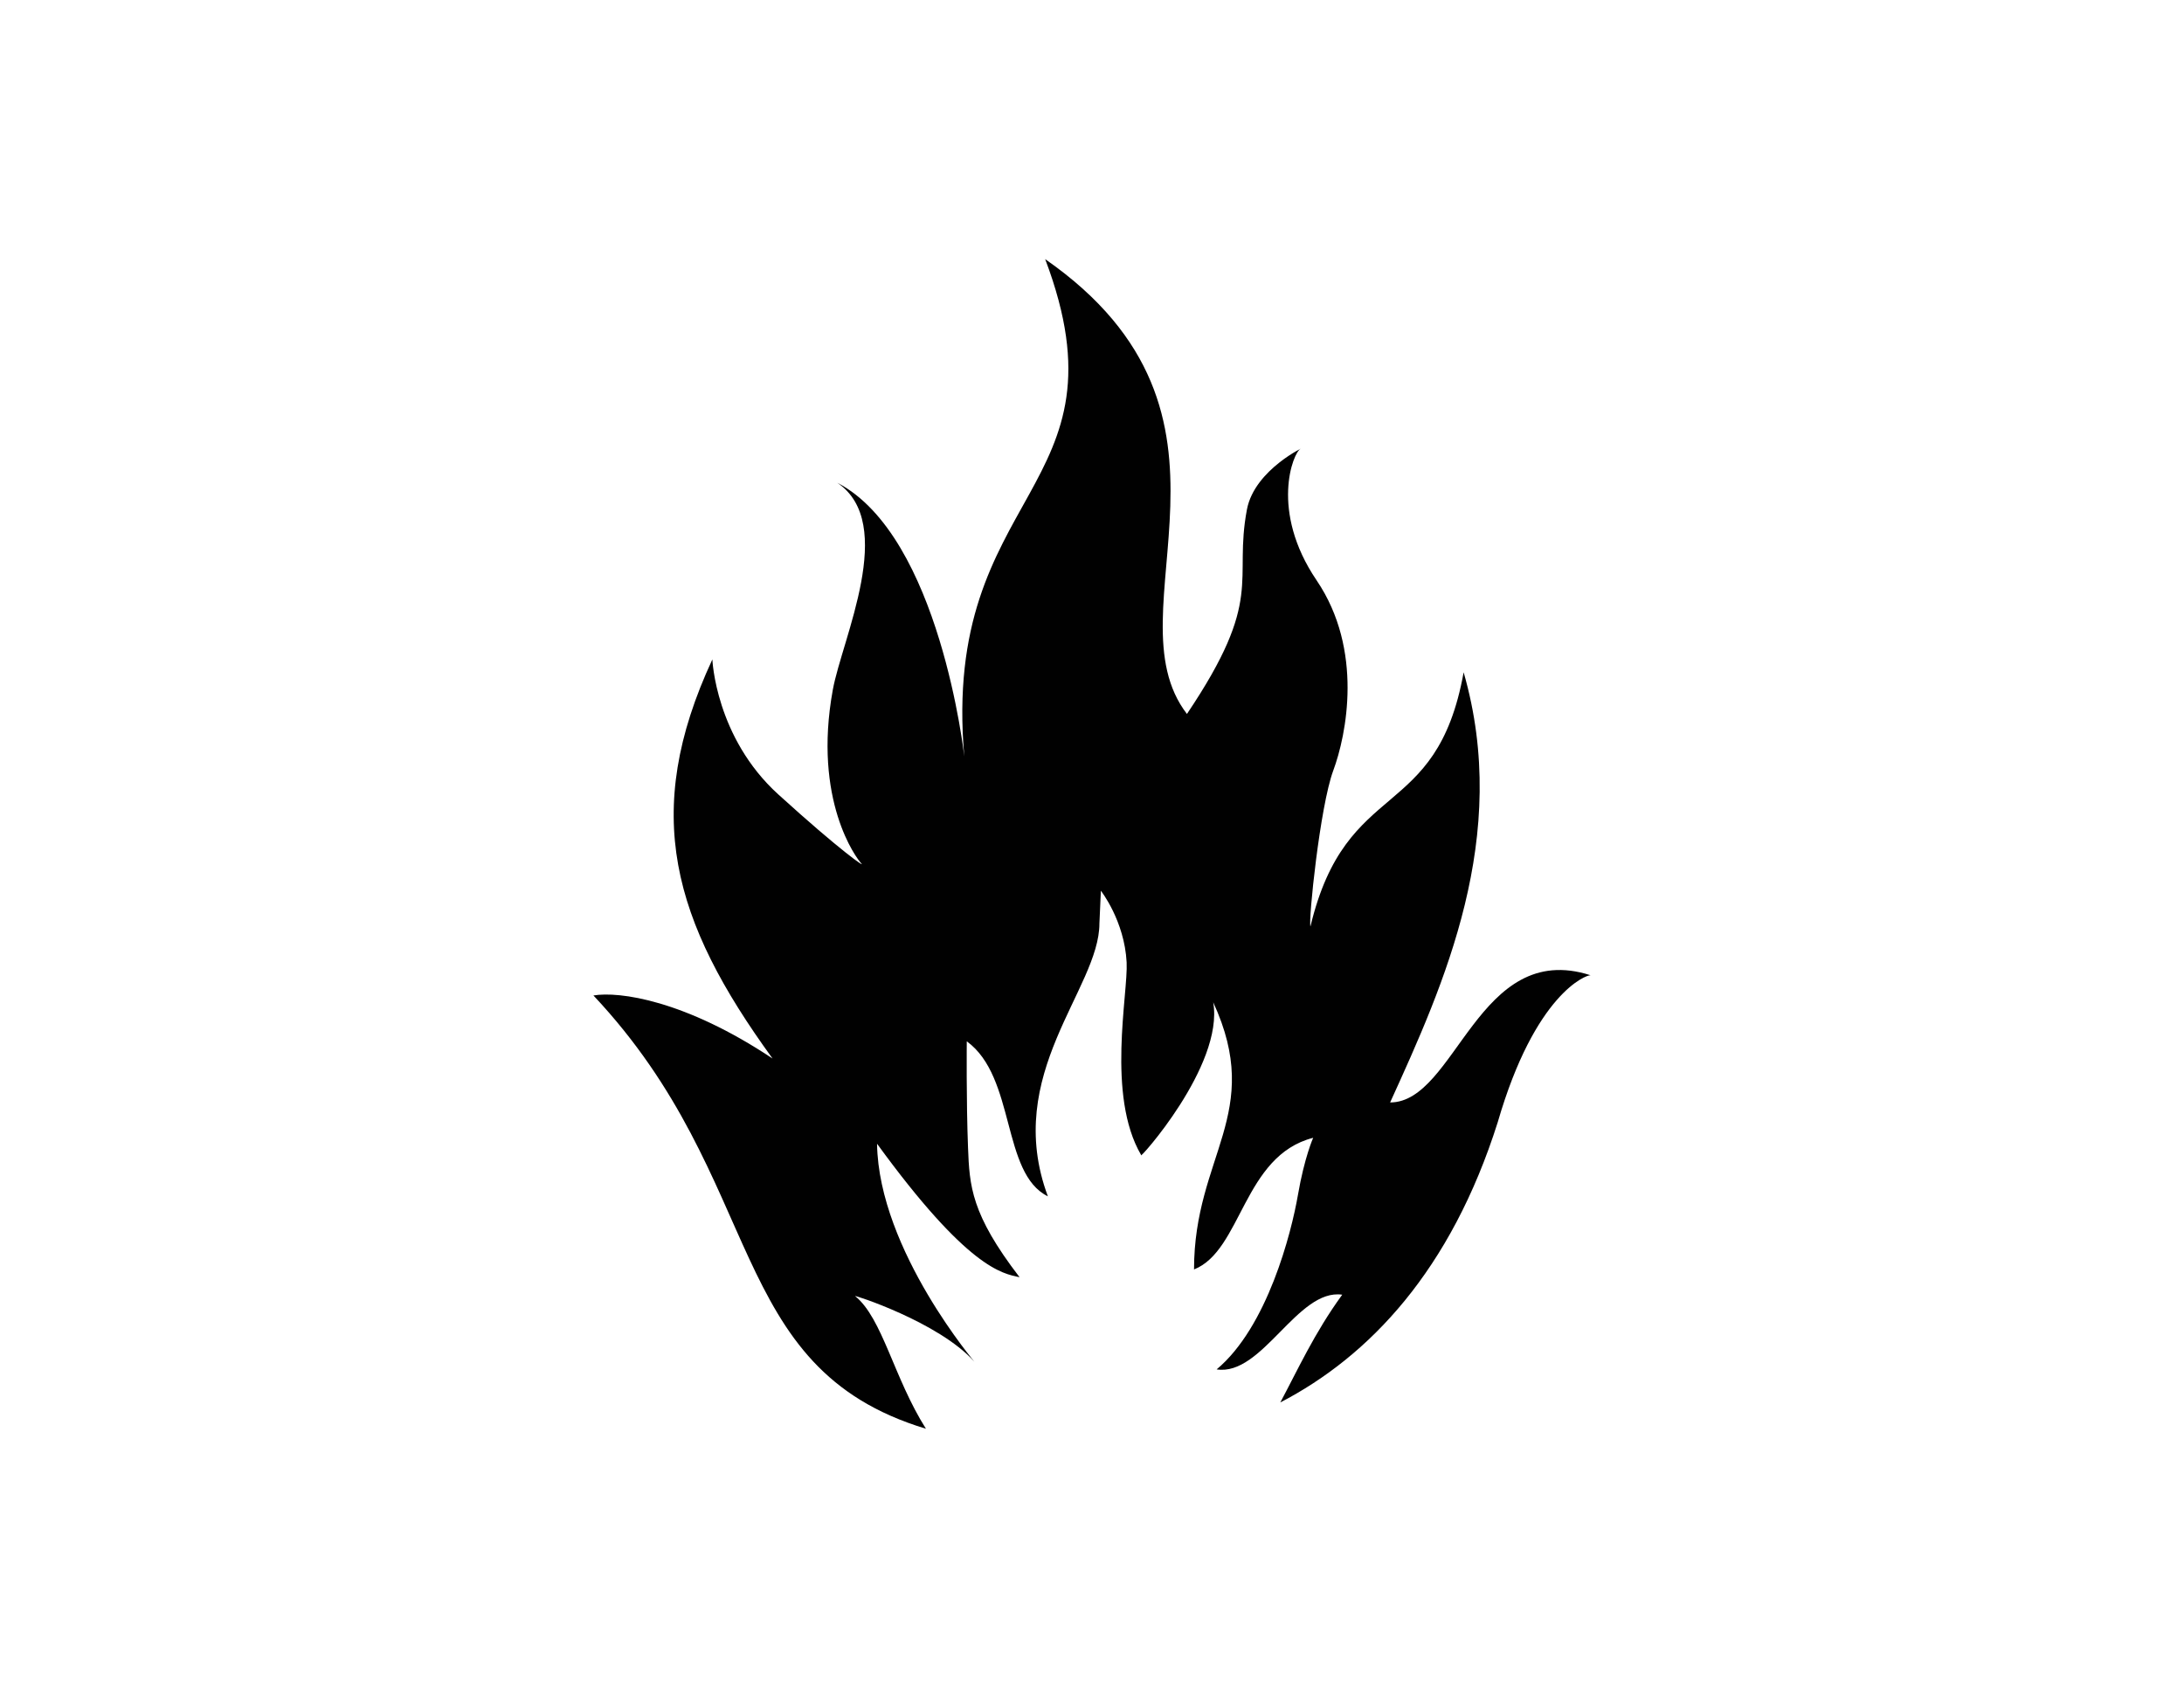 <?xml version="1.0" encoding="utf-8"?>
<!-- Generator: Adobe Illustrator 25.1.0, SVG Export Plug-In . SVG Version: 6.00 Build 0)  -->
<svg version="1.1" id="Layer_1" xmlns="http://www.w3.org/2000/svg" xmlns:xlink="http://www.w3.org/1999/xlink" x="0px" y="0px"
	 viewBox="0 0 792 612" style="enable-background:new 0 0 792 612;" xml:space="preserve">
<style type="text/css">
	.st0{fill-rule:evenodd;clip-rule:evenodd;fill:#010101;}
	.st1{fill:#010101;}
</style>
<path class="st0" d="M215.2,360.95c9.31-1.56,33.16,1.67,64.95,22.86c-36.25-49.87-47.7-89.02-21.82-144.71
	c0,0,1.11,28.25,23.91,48.95c22.8,20.7,31.78,26.74,30.1,25.02c-1.69-1.73-17.66-22.86-10.33-62.97
	c3.38-18.51,23.45-60.26,1.63-75.05c37.25,19.35,46.04,99.23,46.04,99.2c-8.43-96.88,61.22-96.04,29.34-180.29
	c81.29,56.56,22.57,127.46,51.41,164.91c28.32-42.09,16.79-47.76,21.75-74.11c2.78-14.77,22.03-23.29,19.42-22
	c-2.61,1.29-11.25,22.43,5.85,47.66c17.1,25.23,10.84,56.07,6.03,69.01c-4.8,12.94-9.08,54.53-8.26,56.47
	c13.05-54.52,45.67-37.28,55.55-92.13c17.14,59.51-7.12,113.11-26.66,155.97c23.93,0,31.86-59.28,72.69-46.12
	c-1.5-0.21-20.13,6.62-33.66,53.27c-17,53.75-46.58,84.87-78.86,101.63c6.29-11.74,12.35-25.18,22.46-39.07
	c-16.21-2.36-28.98,29.66-45.54,27.08c18.41-15.36,27.12-49.56,29.48-63.26c2.37-13.72,5.53-20.71,5.53-20.71
	c-25.41,6.48-25.87,40.88-43.21,47.73c0-41.32,25.56-56.54,6.96-96.87c4,22.98-27.62,57.98-26.14,55.39
	c-12.65-21.59-4.67-58.57-5.26-69.88c-0.79-15.1-9.34-25.95-9.34-25.95l-0.53,11.85c0,23.75-35.24,54.61-18.69,98.95
	c-16.89-8.3-11.59-43.26-29.41-56.2c0,0-0.21,21.63,0.45,38.48c0.54,13.98,1.09,24.13,18.69,47.04c-6.3-1.3-18.83-3.25-51.68-48.39
	c0.58,38.9,36.72,80.62,35.23,78.96c-12.99-14.42-44.2-24.36-43.17-23.71c9.92,8.04,13.98,29.6,25.67,48.09
	C262.39,495.89,278.47,428.24,215.2,360.95z"/>
</svg>
